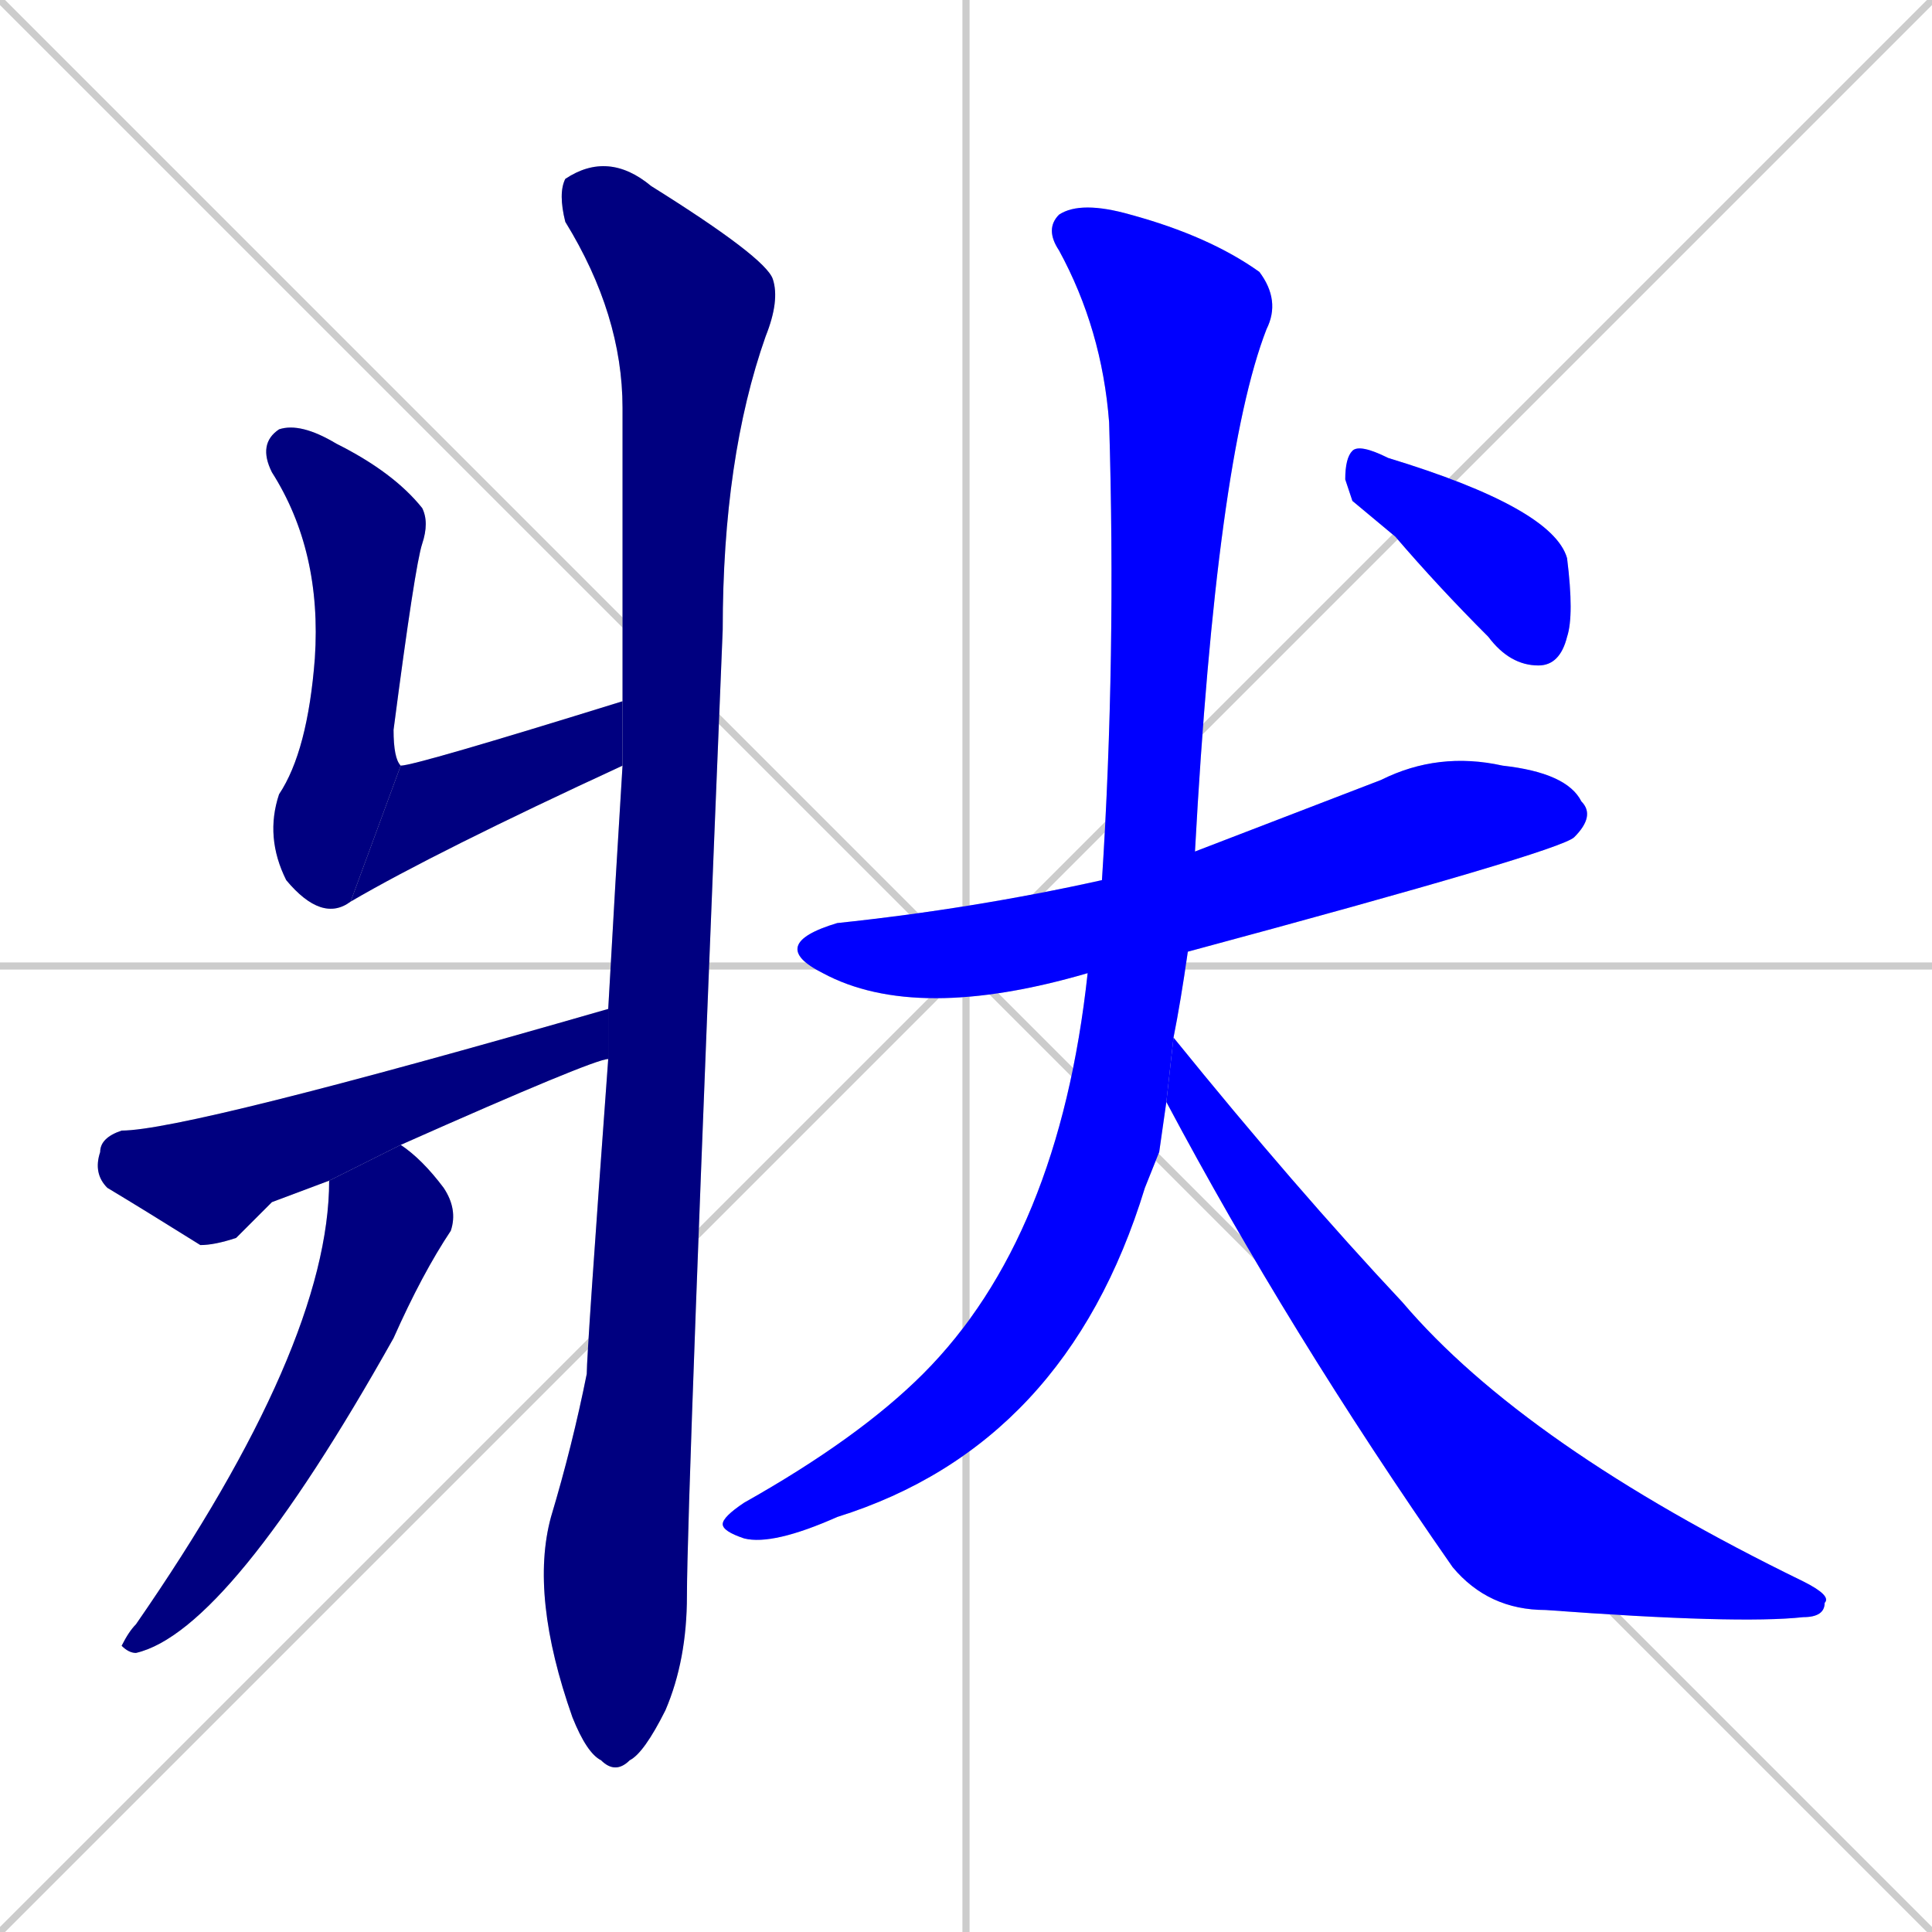 <svg xmlns="http://www.w3.org/2000/svg" xmlns:xlink="http://www.w3.org/1999/xlink" width="270" height="270"><defs><clipPath id="clip-mask-1"><rect x="36" y="59" width="24" height="70"><animate attributeName="y" from="-11" to="59" dur="0.259" begin="0; animate9.end + 1" id="animate1" fill="freeze"/></rect></clipPath><clipPath id="clip-mask-2"><rect x="49" y="98" width="38" height="28"><set attributeName="x" to="11" begin="0; animate9.end + 1" /><animate attributeName="x" from="11" to="49" dur="0.141" begin="animate1.end" id="animate2" fill="freeze"/></rect></clipPath><clipPath id="clip-mask-3"><rect x="74" y="21" width="35" height="227"><set attributeName="y" to="-206" begin="0; animate9.end + 1" /><animate attributeName="y" from="-206" to="21" dur="0.841" begin="animate2.end + 0.5" id="animate3" fill="freeze"/></rect></clipPath><clipPath id="clip-mask-4"><rect x="13" y="141" width="72" height="33"><set attributeName="x" to="-59" begin="0; animate9.end + 1" /><animate attributeName="x" from="-59" to="13" dur="0.267" begin="animate3.end + 0.5" id="animate4" fill="freeze"/></rect></clipPath><clipPath id="clip-mask-5"><rect x="17" y="160" width="47" height="71"><set attributeName="y" to="89" begin="0; animate9.end + 1" /><animate attributeName="y" from="89" to="160" dur="0.263" begin="animate4.end + 0.5" id="animate5" fill="freeze"/></rect></clipPath><clipPath id="clip-mask-6"><rect x="107" y="105" width="116" height="38"><set attributeName="x" to="-9" begin="0; animate9.end + 1" /><animate attributeName="x" from="-9" to="107" dur="0.430" begin="animate5.end + 0.5" id="animate6" fill="freeze"/></rect></clipPath><clipPath id="clip-mask-7"><rect x="101" y="28" width="78" height="188"><set attributeName="y" to="-160" begin="0; animate9.end + 1" /><animate attributeName="y" from="-160" to="28" dur="0.696" begin="animate6.end + 0.5" id="animate7" fill="freeze"/></rect></clipPath><clipPath id="clip-mask-8"><rect x="163" y="145" width="93" height="82"><set attributeName="x" to="70" begin="0; animate9.end + 1" /><animate attributeName="x" from="70" to="163" dur="0.344" begin="animate7.end + 0.5" id="animate8" fill="freeze"/></rect></clipPath><clipPath id="clip-mask-9"><rect x="188" y="62" width="32" height="31"><set attributeName="x" to="156" begin="0; animate9.end + 1" /><animate attributeName="x" from="156" to="188" dur="0.119" begin="animate8.end + 0.5" id="animate9" fill="freeze"/></rect></clipPath></defs><path d="M 0 0 L 270 270 M 270 0 L 0 270 M 135 0 L 135 270 M 0 135 L 270 135" stroke="#CCCCCC" /><path d="M 49 126 Q 45 129 40 123 Q 37 117 39 111 Q 43 105 44 92 Q 45 77 38 66 Q 36 62 39 60 Q 42 59 47 62 Q 55 66 59 71 Q 60 73 59 76 Q 58 79 55 102 Q 55 106 56 107" fill="#CCCCCC"/><path d="M 87 107 Q 61 119 49 126 L 56 107 Q 58 107 87 98" fill="#CCCCCC"/><path d="M 85 141 Q 86 123 87 107 L 87 98 Q 87 97 87 96 Q 87 75 87 57 Q 87 44 79 31 Q 78 27 79 25 Q 85 21 91 26 Q 107 36 108 39 Q 109 42 107 47 Q 101 64 101 88 Q 96 210 96 223 Q 96 232 93 239 Q 90 245 88 246 Q 86 248 84 246 Q 82 245 80 240 Q 74 223 77 212 Q 80 202 82 192 Q 82 189 85 148" fill="#CCCCCC"/><path d="M 38 168 L 33 173 Q 30 174 28 174 Q 20 169 15 166 Q 13 164 14 161 Q 14 159 17 158 Q 26 158 85 141 L 85 148 Q 83 148 56 160 L 46 165" fill="#CCCCCC"/><path d="M 56 160 Q 59 162 62 166 Q 64 169 63 172 Q 59 178 55 187 Q 32 228 19 231 Q 18 231 17 230 Q 18 228 19 227 Q 46 188 46 165" fill="#CCCCCC"/><path d="M 152 136 Q 128 143 115 136 Q 107 132 117 129 Q 136 127 154 123 L 167 119 Q 180 114 193 109 Q 201 105 210 107 Q 219 108 221 112 Q 223 114 220 117 Q 218 119 166 133" fill="#CCCCCC"/><path d="M 162 161 L 160 166 Q 149 202 117 212 Q 108 216 104 215 Q 101 214 101 213 Q 101 212 104 210 Q 120 201 129 192 Q 148 173 152 136 L 154 123 Q 156 92 155 59 Q 154 46 148 35 Q 146 32 148 30 Q 151 28 158 30 Q 169 33 176 38 Q 179 42 177 46 Q 170 64 167 119 L 166 133 Q 165 140 164 145 L 163 154" fill="#CCCCCC"/><path d="M 164 145 Q 181 166 196 182 Q 213 202 252 221 Q 256 223 255 224 Q 255 226 252 226 Q 243 227 216 225 Q 208 225 203 219 Q 180 186 163 154" fill="#CCCCCC"/><path d="M 189 70 L 188 67 Q 188 64 189 63 Q 190 62 194 64 Q 217 71 219 78 Q 220 86 219 89 Q 218 93 215 93 Q 211 93 208 89 Q 201 82 195 75" fill="#CCCCCC"/><path d="M 49 126 Q 45 129 40 123 Q 37 117 39 111 Q 43 105 44 92 Q 45 77 38 66 Q 36 62 39 60 Q 42 59 47 62 Q 55 66 59 71 Q 60 73 59 76 Q 58 79 55 102 Q 55 106 56 107" fill="#000080" clip-path="url(#clip-mask-1)" /><path d="M 87 107 Q 61 119 49 126 L 56 107 Q 58 107 87 98" fill="#000080" clip-path="url(#clip-mask-2)" /><path d="M 85 141 Q 86 123 87 107 L 87 98 Q 87 97 87 96 Q 87 75 87 57 Q 87 44 79 31 Q 78 27 79 25 Q 85 21 91 26 Q 107 36 108 39 Q 109 42 107 47 Q 101 64 101 88 Q 96 210 96 223 Q 96 232 93 239 Q 90 245 88 246 Q 86 248 84 246 Q 82 245 80 240 Q 74 223 77 212 Q 80 202 82 192 Q 82 189 85 148" fill="#000080" clip-path="url(#clip-mask-3)" /><path d="M 38 168 L 33 173 Q 30 174 28 174 Q 20 169 15 166 Q 13 164 14 161 Q 14 159 17 158 Q 26 158 85 141 L 85 148 Q 83 148 56 160 L 46 165" fill="#000080" clip-path="url(#clip-mask-4)" /><path d="M 56 160 Q 59 162 62 166 Q 64 169 63 172 Q 59 178 55 187 Q 32 228 19 231 Q 18 231 17 230 Q 18 228 19 227 Q 46 188 46 165" fill="#000080" clip-path="url(#clip-mask-5)" /><path d="M 152 136 Q 128 143 115 136 Q 107 132 117 129 Q 136 127 154 123 L 167 119 Q 180 114 193 109 Q 201 105 210 107 Q 219 108 221 112 Q 223 114 220 117 Q 218 119 166 133" fill="#0000ff" clip-path="url(#clip-mask-6)" /><path d="M 162 161 L 160 166 Q 149 202 117 212 Q 108 216 104 215 Q 101 214 101 213 Q 101 212 104 210 Q 120 201 129 192 Q 148 173 152 136 L 154 123 Q 156 92 155 59 Q 154 46 148 35 Q 146 32 148 30 Q 151 28 158 30 Q 169 33 176 38 Q 179 42 177 46 Q 170 64 167 119 L 166 133 Q 165 140 164 145 L 163 154" fill="#0000ff" clip-path="url(#clip-mask-7)" /><path d="M 164 145 Q 181 166 196 182 Q 213 202 252 221 Q 256 223 255 224 Q 255 226 252 226 Q 243 227 216 225 Q 208 225 203 219 Q 180 186 163 154" fill="#0000ff" clip-path="url(#clip-mask-8)" /><path d="M 189 70 L 188 67 Q 188 64 189 63 Q 190 62 194 64 Q 217 71 219 78 Q 220 86 219 89 Q 218 93 215 93 Q 211 93 208 89 Q 201 82 195 75" fill="#0000ff" clip-path="url(#clip-mask-9)" /></svg>
